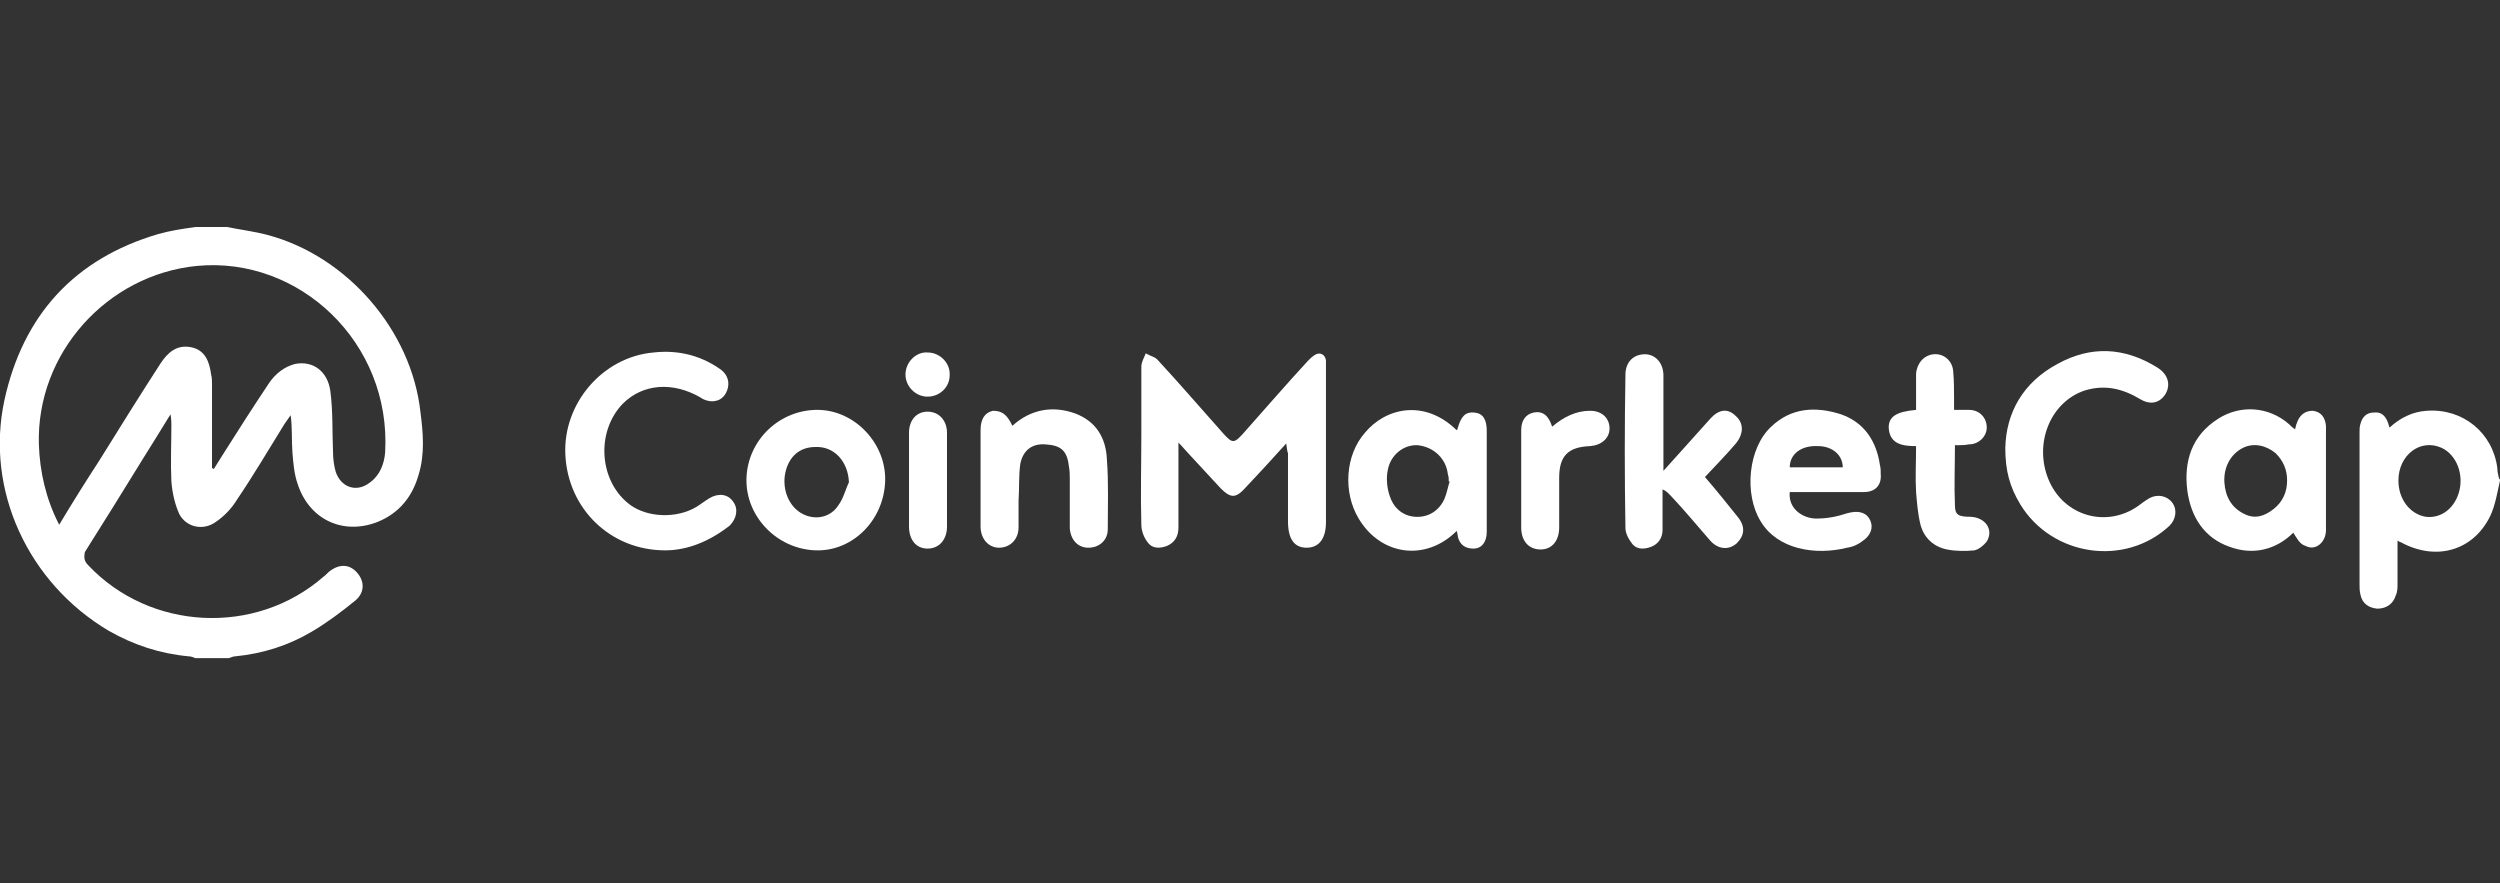 <?xml version="1.0" encoding="utf-8"?>
<!-- Generator: Adobe Illustrator 25.2.1, SVG Export Plug-In . SVG Version: 6.00 Build 0)  -->
<svg version="1.1" id="Layer_1" xmlns="http://www.w3.org/2000/svg" xmlns:xlink="http://www.w3.org/1999/xlink" x="0px" y="0px"
	 viewBox="0 0 283 100" style="enable-background:new 0 0 283 100;" xml:space="preserve">
<rect x="0" y="0" width="283" height="100" fill="#333333" stroke="none"/>
<style type="text/css">
	.st0{fill:#FFFFFF;}
</style>
<g>
	<path class="st0" d="M25.7,25.7c1.5,0.3,3.1,0.5,4.6,0.9c9,2.4,16.3,10.8,17.3,20.1c0.3,2.3,0.5,4.7-0.2,7
		c-0.7,2.5-2.2,4.4-4.7,5.4c-3.9,1.5-7.7-0.3-9-4.3c-0.4-1.1-0.5-2.4-0.6-3.6c-0.1-1.4,0-2.8-0.2-4.2c-0.2,0.3-0.5,0.7-0.7,1
		c-1.8,2.9-3.5,5.8-5.4,8.6c-0.6,1-1.5,1.9-2.4,2.5c-1.4,1-3.3,0.6-4.1-0.9c-0.5-1.1-0.8-2.4-0.9-3.7c-0.1-2.1,0-4.3,0-6.4
		c0-0.3,0-0.6-0.1-1.2c-1.1,1.8-2.1,3.4-3.1,5c-2.2,3.6-4.4,7.1-6.6,10.6C9.5,63.1,9.5,63.5,10,64c7,7.4,18.9,8,26.6,1.3
		c0.3-0.2,0.5-0.5,0.8-0.7c1.1-0.8,2.2-0.7,3,0.2c0.9,1,0.9,2.3-0.2,3.2c-1.6,1.3-3.2,2.5-4.9,3.5c-2.7,1.6-5.6,2.5-8.7,2.8
		c-0.2,0-0.4,0.1-0.7,0.2c-1.3,0-2.5,0-3.8,0c-0.2-0.1-0.5-0.2-0.7-0.2c-3.3-0.3-6.3-1.3-9.1-2.9C3.2,66-1.7,55.5,0.5,45.3
		c2.1-9.6,7.9-16,17.4-18.8c1.4-0.4,2.8-0.6,4.2-0.8C23.4,25.7,24.5,25.7,25.7,25.7z M24,53c0.1,0,0.1,0,0.2,0.1
		c0.3-0.5,0.7-1.1,1-1.6c1.7-2.7,3.5-5.5,5.3-8.2c0.7-1,1.7-1.8,2.9-2.1c2-0.4,3.7,0.8,4,3.1c0.3,2.3,0.2,4.6,0.3,6.9
		c0,0.7,0.1,1.5,0.3,2.2c0.6,1.8,2.4,2.4,3.9,1.2c1.1-0.8,1.6-2.1,1.7-3.4c0.7-12.4-9.7-22.2-21.3-21.1C12.1,31.1,4.1,40,4.4,50.3
		c0.1,3.1,0.8,6.2,2.3,9.1c1.5-2.5,3-4.9,4.5-7.2c2.3-3.7,4.6-7.4,7-11.1c0.8-1.2,1.8-2.1,3.4-1.8c1.6,0.3,2.1,1.6,2.3,3.1
		c0.1,0.4,0.1,0.7,0.1,1.1c0,2.1,0,4.2,0,6.3C24,50.8,24,51.9,24,53z"/>
	<path class="st0" d="M283,54.4c-0.3,1.3-0.5,2.7-1.1,4c-1.9,3.9-6,5.1-9.9,3.1c-0.1-0.1-0.3-0.1-0.6-0.3c0,1.7,0,3.3,0,4.9
		c0,0.4,0,0.9-0.2,1.3c-0.3,1-1.1,1.5-2.1,1.5c-1-0.1-1.7-0.6-1.9-1.6c-0.1-0.4-0.1-0.8-0.1-1.2c0-5.7,0-11.5,0-17.2
		c0-0.3,0-0.6,0.1-0.9c0.2-0.8,0.7-1.3,1.5-1.3c0.8-0.1,1.3,0.3,1.6,1.1c0.1,0.2,0.1,0.4,0.2,0.6c1.2-1.1,2.6-1.8,4.2-1.9
		c4.1-0.3,7.5,2.5,8,6.5c0,0.4,0.1,0.8,0.2,1.2C283,54.2,283,54.3,283,54.4z M271.5,54.4c0,2.1,1.3,3.8,3.1,4.1
		c1.6,0.2,3.1-0.8,3.7-2.6c0.7-2.1-0.2-4.4-1.9-5.2C274,49.6,271.5,51.5,271.5,54.4z"/>
	<path class="st0" d="M145.6,50.2c-1.7,1.9-3.2,3.5-4.7,5.1c-1,1.1-1.6,1.1-2.7,0c-1.2-1.3-2.5-2.7-3.7-4c-0.3-0.3-0.6-0.7-1.1-1.2
		c0,0.7,0,1,0,1.3c0,2.8,0,5.5,0,8.3c0,1-0.4,1.7-1.3,2.1c-0.8,0.3-1.6,0.3-2.1-0.3c-0.5-0.6-0.8-1.4-0.8-2.1c-0.1-3.4,0-6.9,0-10.3
		c0-2.5,0-5.1,0-7.6c0-0.5,0.3-1,0.5-1.5c0.5,0.3,1.1,0.4,1.4,0.8c2.5,2.7,4.9,5.5,7.4,8.3c1,1.1,1.2,1.1,2.2,0
		c2.5-2.8,4.9-5.6,7.4-8.3c0.2-0.2,0.4-0.4,0.7-0.6c0.6-0.4,1.2-0.1,1.3,0.6c0,0.2,0,0.5,0,0.7c0,5.9,0,11.7,0,17.6
		c0,1.9-0.8,2.9-2.2,2.9c-1.4,0-2.1-1-2.1-3c0-2.6,0-5.1,0-7.7C145.7,51.1,145.7,50.8,145.6,50.2z"/>
	<path class="st0" d="M75.3,62.3c-6.2,0-11-4.7-11.3-10.8c-0.3-5.8,4.2-11.1,10-11.6c2.7-0.3,5.2,0.3,7.4,1.8c0.8,0.5,1.2,1.3,1,2.2
		c-0.2,0.8-0.7,1.4-1.5,1.5c-0.5,0.1-1.2-0.1-1.6-0.4c-3.1-1.8-6.5-1.6-8.8,0.7c-3.1,3.2-2.7,8.9,0.9,11.5c2,1.4,5.2,1.5,7.4,0.2
		c0.5-0.3,1-0.7,1.5-1c1-0.6,2.1-0.5,2.7,0.4c0.6,0.8,0.4,1.9-0.4,2.7C80.3,61.3,77.8,62.3,75.3,62.3z"/>
	<path class="st0" d="M227,50.7c0.1-4,2-7.4,5.9-9.5c3.8-2.1,7.6-1.9,11.3,0.4c1.3,0.8,1.6,2.1,0.8,3.2c-0.7,0.9-1.7,1-2.7,0.4
		c-2-1.2-4-1.7-6.3-1c-3.9,1.3-5.8,6-4.1,10.1c1.7,4.1,6.5,5.5,10.1,3c0.4-0.3,0.8-0.6,1.3-0.9c0.9-0.5,2-0.3,2.6,0.5
		c0.6,0.8,0.4,1.9-0.3,2.6c-5,4.7-13.3,3.5-16.9-2.4C227.5,55.1,227,53.3,227,50.7z"/>
	<path class="st0" d="M259.6,60.3c-1.9,1.9-4.5,2.6-7.2,1.6c-2.9-1-4.4-3.4-4.8-6.4c-0.4-3.3,0.5-6.2,3.5-8.1c2.5-1.6,5.7-1.4,8,0.6
		c0.2,0.2,0.4,0.4,0.7,0.6c0.1-0.3,0.1-0.5,0.2-0.7c0.3-0.9,0.9-1.4,1.8-1.4c0.9,0.1,1.4,0.7,1.5,1.7c0,1.6,0,3.3,0,4.9
		c0,2.3,0,4.6,0,6.9c0,1.4-1.2,2.4-2.3,1.8C260.3,61.6,260,60.9,259.6,60.3z M258.9,54.4c0-1.2-0.4-2.2-1.3-3.1
		c-1.1-0.9-2.5-1.2-3.7-0.6c-1.4,0.7-2.2,2.2-2.1,3.9c0.1,1.6,0.8,2.9,2.3,3.6c1.2,0.6,2.3,0.2,3.3-0.6
		C258.4,56.8,258.9,55.7,258.9,54.4z"/>
	<path class="st0" d="M164.9,48.7c0.1-0.1,0.1-0.2,0.1-0.2c0.4-1.4,0.9-1.9,1.9-1.8c1,0.1,1.4,0.8,1.4,2.1c0,3.8,0,7.6,0,11.4
		c0,1.2-0.6,1.9-1.5,1.9c-0.8,0-1.4-0.3-1.7-1.1c-0.1-0.3-0.1-0.6-0.2-0.9c-3.5,3.5-8.6,2.8-11.1-1.4c-1.8-3-1.5-7.2,0.7-9.7
		C156.8,46.2,161.2,45.1,164.9,48.7z M164.1,54.5c0,0-0.1,0-0.1,0c0-0.3,0-0.5-0.1-0.8c-0.2-1.8-1.6-3.1-3.4-3.3
		c-1.6-0.1-3.1,1.1-3.4,2.8c-0.2,0.9-0.1,2,0.2,2.9c0.4,1.3,1.4,2.3,2.9,2.4c1.5,0.1,2.7-0.7,3.3-2
		C163.8,55.8,163.9,55.1,164.1,54.5z"/>
	<path class="st0" d="M188.3,53.3c1-1.1,1.9-2.1,2.7-3c0.9-1,1.7-1.9,2.6-2.9c1-1.1,2-1.2,2.9-0.3c0.9,0.8,0.9,2,0,3.1
		c-1.1,1.3-2.3,2.5-3.5,3.8c1.3,1.5,2.5,3,3.7,4.5c0.9,1.1,0.8,2.1-0.1,3c-0.9,0.8-2.1,0.7-3-0.3c-1.4-1.6-2.8-3.3-4.3-4.9
		c-0.3-0.3-0.6-0.7-1.1-0.9c0,1.5,0,3.1,0,4.6c0,0.9-0.5,1.6-1.3,1.9c-0.8,0.3-1.6,0.3-2.1-0.3c-0.4-0.5-0.8-1.2-0.8-1.8
		c-0.1-5.8-0.1-11.6,0-17.4c0-1.4,0.9-2.3,2.2-2.3c1.2,0,2.1,1,2.1,2.4c0,3.2,0,6.4,0,9.6C188.3,52.4,188.3,52.7,188.3,53.3z"/>
	<path class="st0" d="M202.6,55.7c-0.2,1.9,1.5,3,3,3c1.2,0,2.3-0.2,3.5-0.6c1.1-0.3,2-0.2,2.5,0.6c0.5,0.8,0.3,1.8-0.7,2.5
		c-0.5,0.4-1.1,0.7-1.8,0.8c-3.6,0.9-7.9,0.2-9.8-3c-1.9-3.1-1.4-8.3,1.2-10.7c2.3-2.2,5.1-2.3,7.9-1.4c2.6,0.9,4,3,4.4,5.7
		c0.1,0.4,0.1,0.7,0.1,1.1c0.1,1.2-0.6,2-1.9,2c-2.5,0-4.9,0-7.4,0C203.3,55.7,202.9,55.7,202.6,55.7z M202.6,52.9c2,0,4,0,6,0
		c0-1.4-1.2-2.4-2.8-2.4C203.9,50.4,202.6,51.4,202.6,52.9z"/>
	<path class="st0" d="M92.7,46.4c-4.4-0.1-8.1,3.4-8.2,7.8c-0.1,4.3,3.5,8,7.9,8.1c4.2,0.1,7.7-3.5,7.8-7.9
		C100.3,50.2,96.8,46.5,92.7,46.4z M94.9,57.2c-0.9,1.4-2.6,1.7-4,1c-1.6-0.8-2.4-2.8-2-4.7c0.4-1.8,1.6-2.9,3.4-2.9
		c2.1-0.1,3.7,1.6,3.8,4C95.7,55.4,95.5,56.4,94.9,57.2z"/>
	<path class="st0" d="M114.6,48.2c2.1-1.9,4.6-2.3,7.1-1.4c2.4,0.9,3.5,2.8,3.6,5.2c0.2,2.6,0.1,5.3,0.1,7.9c0,1.3-1,2.1-2.2,2.1
		c-1.2,0-2-0.9-2.1-2.2c0-1.8,0-3.7,0-5.5c0-0.5,0-1-0.1-1.5c-0.2-1.8-0.9-2.4-2.7-2.5c-1.5-0.1-2.5,0.7-2.8,2.2
		c-0.2,1.4-0.1,2.8-0.2,4.2c0,1,0,2,0,3c0,1.4-1,2.3-2.2,2.3c-1.2,0-2.1-1-2.1-2.4c0-3.6,0-7.3,0-10.9c0-1.3,0.5-2,1.4-2.2
		C113.4,46.5,114,46.9,114.6,48.2z"/>
	<path class="st0" d="M221.3,50.4c0,2.3-0.1,4.6,0,6.8c0,1.1,0.4,1.3,1.8,1.3c1.7,0.1,2.6,1.5,1.8,2.8c-0.3,0.4-0.9,0.9-1.4,1
		c-1,0.1-2.1,0.1-3.1-0.1c-1.5-0.3-2.6-1.3-3-2.8c-0.3-1.2-0.4-2.5-0.5-3.7c-0.1-1.7,0-3.4,0-5.2c-1.5,0-3-0.2-3.1-2.1
		c0-1.2,0.8-1.8,3.1-2c0-0.9,0-1.9,0-2.9c0-0.4,0-0.8,0-1.2c0.1-1.2,0.9-2.1,2-2.2c1.1-0.1,2.1,0.7,2.2,1.9c0.1,1.1,0.1,2.2,0.1,3.3
		c0,0.3,0,0.7,0,1.1c0.6,0,1.2,0,1.7,0c1.2,0,2,0.9,2,2c0,1-0.9,1.9-2,1.9C222.4,50.4,221.9,50.4,221.3,50.4z"/>
	<path class="st0" d="M175.7,48.3c1.3-1.1,2.7-1.8,4.3-1.8c1.3,0,2.2,0.8,2.2,2c0,1.1-0.9,1.9-2.2,2c-2.5,0.1-3.5,1.1-3.5,3.6
		c0,1.9,0,3.8,0,5.6c0,1.5-0.8,2.5-2.1,2.5c-1.3,0-2.2-0.9-2.2-2.5c0-3.7,0-7.3,0-11c0-1.1,0.5-1.8,1.4-2
		C174.6,46.5,175.3,47,175.7,48.3z"/>
	<path class="st0" d="M107.2,54.4c0,1.7,0,3.5,0,5.2c0,1.5-0.9,2.5-2.2,2.5c-1.3,0-2.1-1-2.1-2.5c0-3.5,0-7,0-10.6
		c0-1.5,0.9-2.4,2.1-2.4c1.3,0,2.2,1,2.2,2.4C107.2,50.8,107.2,52.6,107.2,54.4z"/>
	<path class="st0" d="M105,44.9c-1.4,0-2.5-1.2-2.5-2.5c0-1.4,1.2-2.6,2.5-2.5c1.4,0,2.6,1.2,2.5,2.6
		C107.5,43.8,106.4,44.9,105,44.9z"/>
</g>
</svg>
